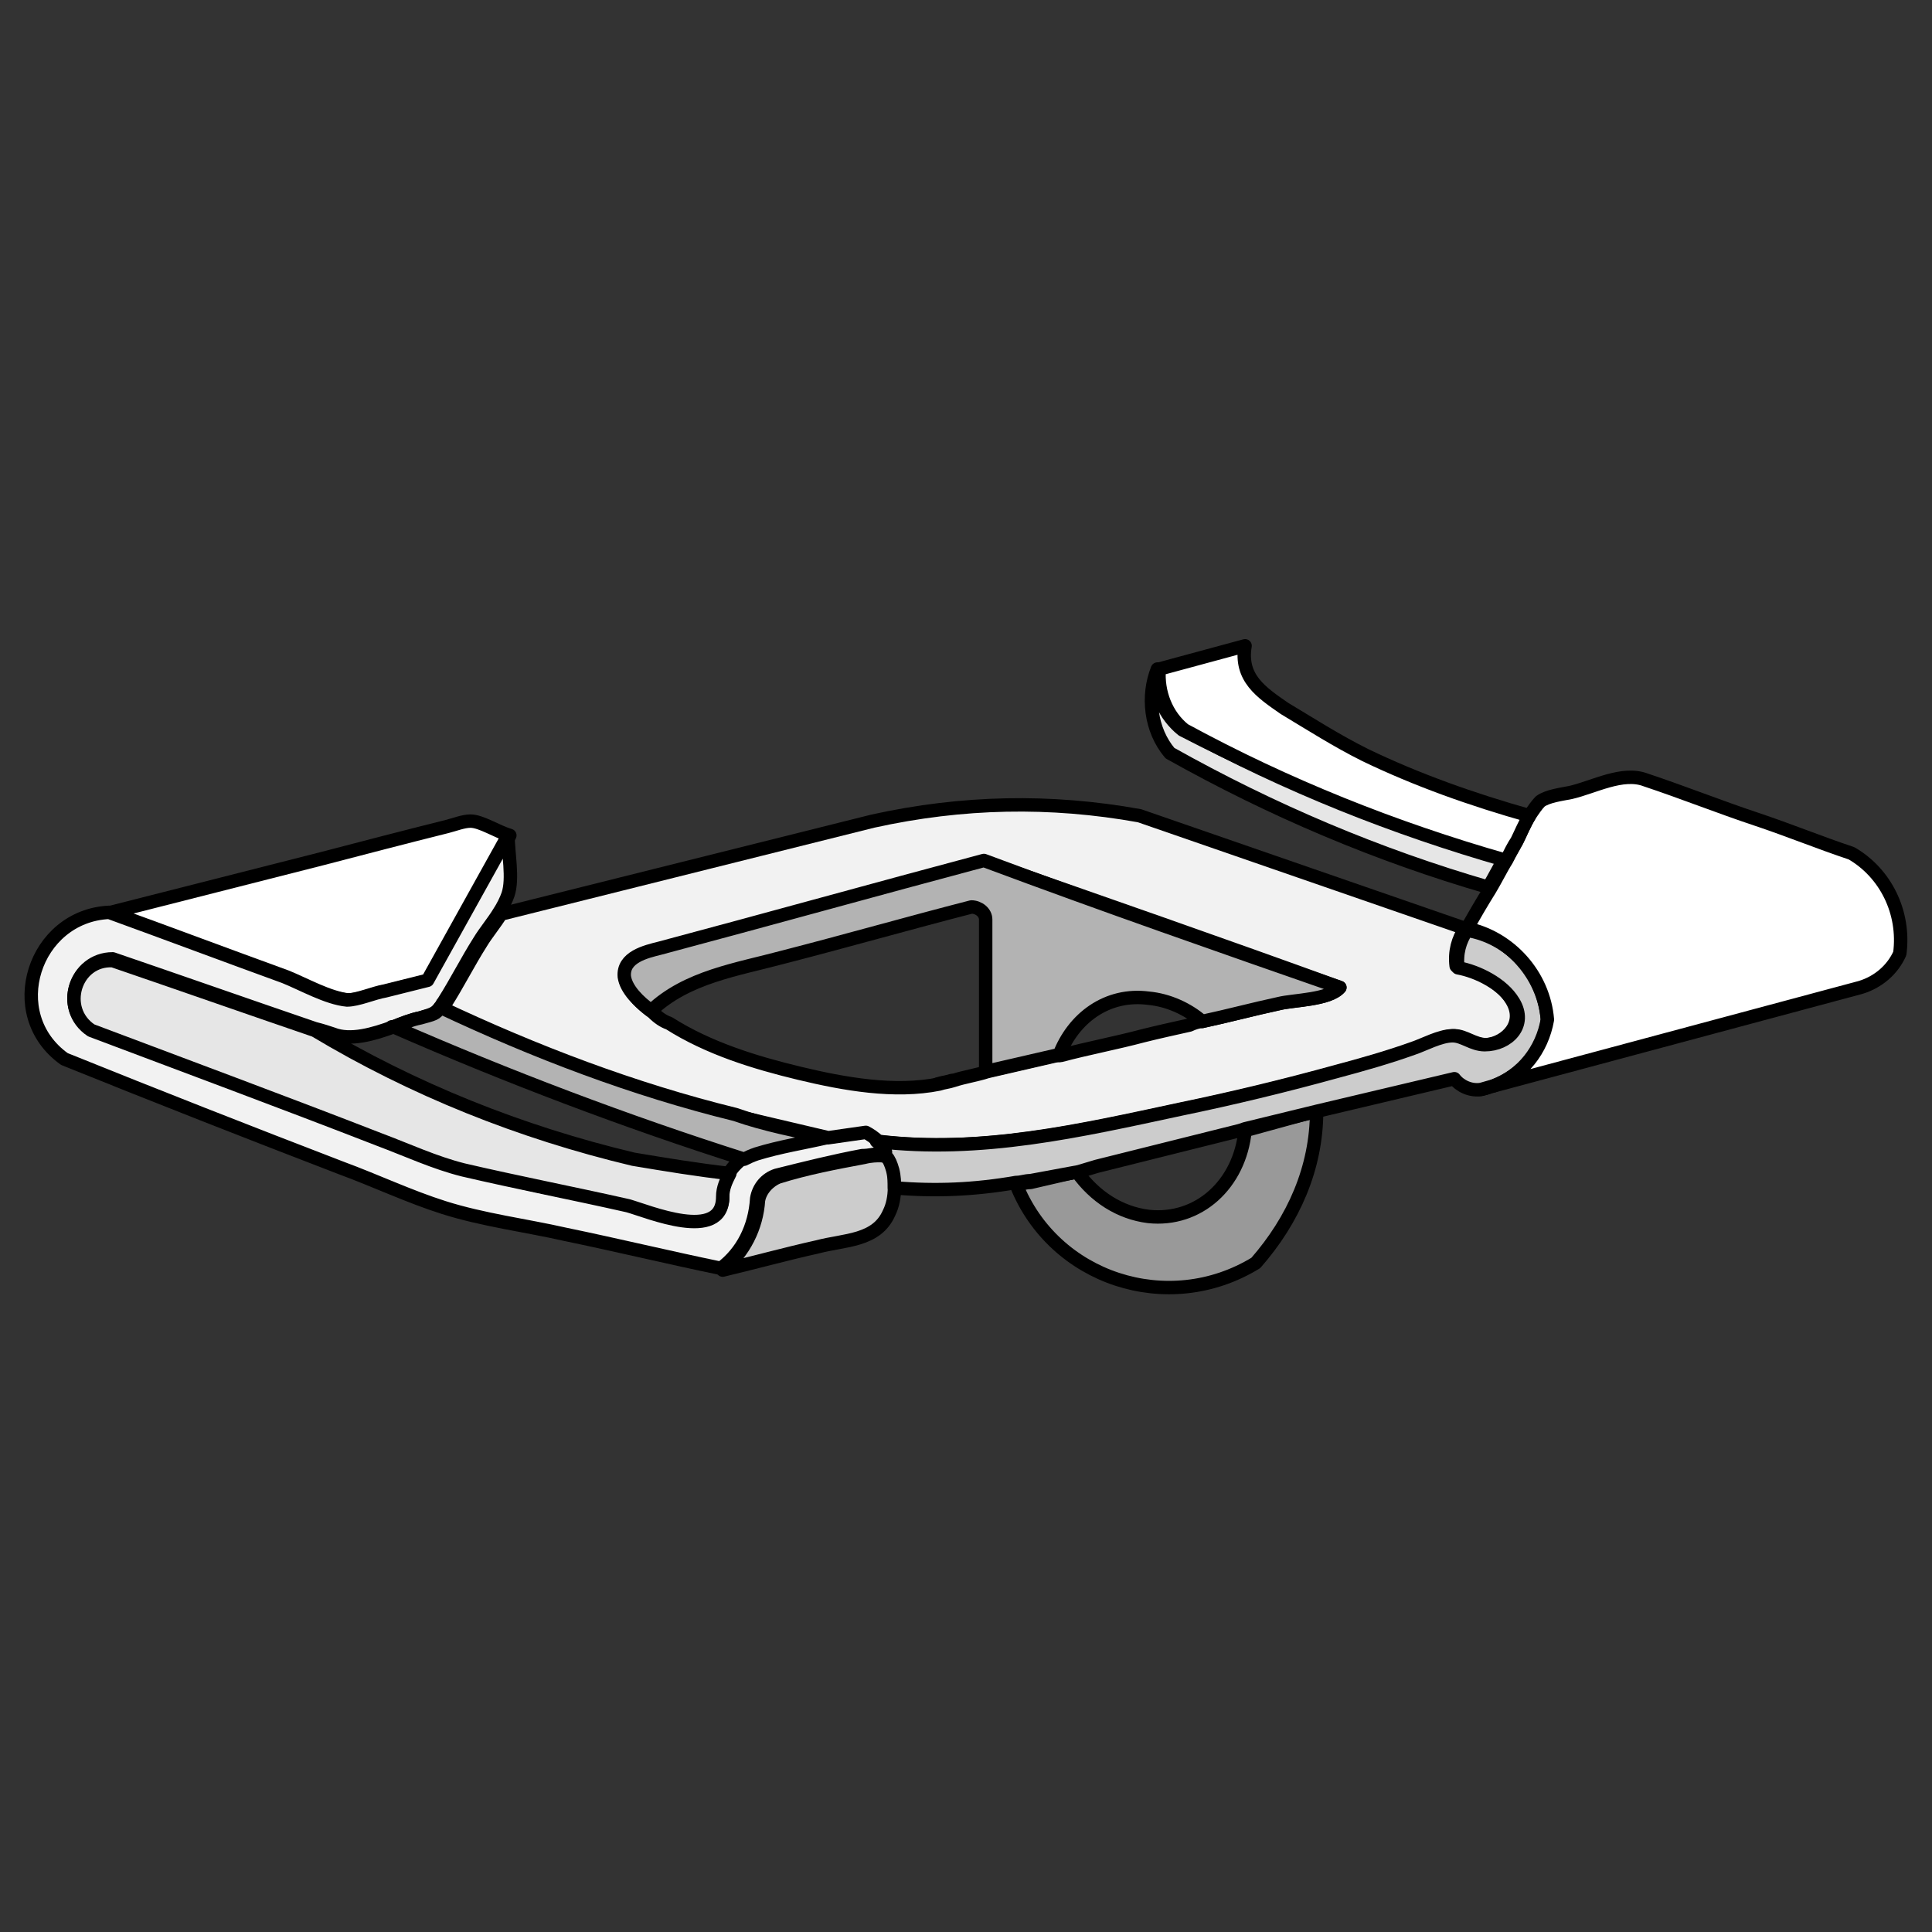 <?xml version="1.0" encoding="utf-8"?>
<!-- Generator: Adobe Illustrator 21.1.0, SVG Export Plug-In . SVG Version: 6.00 Build 0)  -->
<svg version="1.1" id="Layer_1" xmlns="http://www.w3.org/2000/svg" xmlns:xlink="http://www.w3.org/1999/xlink" x="0px" y="0px"
	 width="108px" height="108px" viewBox="0 0 108 108" style="enable-background:new 0 0 108 108;" xml:space="preserve">
<rect x="0" y="0" width="108" height="108" fill="#333333" stroke="none"/>
<style type="text/css">
	.st0{fill:#FFFFFF;stroke:#000000;stroke-width:0.75;stroke-linecap:round;stroke-linejoin:round;stroke-miterlimit:10;}
	.st1{fill:#CCCCCC;stroke:#000000;stroke-width:0.75;stroke-linecap:round;stroke-linejoin:round;stroke-miterlimit:10;}
	.st2{fill:#F2F2F2;stroke:#000000;stroke-width:0.75;stroke-linecap:round;stroke-linejoin:round;stroke-miterlimit:10;}
	.st3{fill:#E6E6E6;stroke:#000000;stroke-width:0.75;stroke-linecap:round;stroke-linejoin:round;stroke-miterlimit:10;}
	.st4{fill:none;stroke:#000000;stroke-width:0.75;stroke-linecap:round;stroke-linejoin:round;stroke-miterlimit:10;}
	.st5{fill:#999999;stroke:#000000;stroke-width:0.75;stroke-linecap:round;stroke-linejoin:round;stroke-miterlimit:10;}
	.st6{fill:#B3B3B3;stroke:#000000;stroke-width:0.75;stroke-linecap:round;stroke-linejoin:round;stroke-miterlimit:10;}
</style>
<g>
	<path class="st0" d="M28.5,46.7c-1.5,2.7-3,5.4-4.5,8.1c-0.8,0.2-1.6,0.4-2.4,0.6c-0.6,0.1-1.5,0.5-2.1,0.5
		c-1.1-0.1-2.5-0.9-3.5-1.3c-3.3-1.2-6.5-2.4-9.8-3.6c3.9-1,7.9-2,11.8-3c2.3-0.6,4.6-1.2,7-1.8c0.4-0.1,0.9-0.3,1.3-0.3
		C26.9,45.9,27.8,46.5,28.5,46.7z"/>
	<path class="st1" d="M50,66.4c0,0.5-0.1,1-0.3,1.4c-0.7,1.6-2.5,1.5-4,1.9c-1.8,0.4-3.6,0.9-5.3,1.3c1.2-1,1.9-2.4,2-3.9
		c0.1-0.6,0.6-1.1,1.1-1.3c1.6-0.5,3.2-0.8,4.8-1.1c0.4-0.1,0.7-0.1,0.9-0.1c0.4,0,0.6,0.2,0.8,0.9C50,65.7,50,66,50,66.4z"/>
	<path class="st2" d="M49.5,64.4l-0.4,0.1c-0.2,0-0.5,0.1-0.9,0.1c-1.6,0.3-3.2,0.7-4.8,1.1c-0.6,0.2-1,0.7-1.1,1.3
		c-0.1,1.6-0.8,3-2,3.9c-2.9-0.6-5.8-1.3-8.7-1.9c-2.2-0.5-4.6-0.8-6.8-1.5c-1.9-0.6-3.8-1.5-5.7-2.2c-5.2-2-10.3-4-15.5-6.1
		c-3.5-2.5-1.7-8,2.5-8.2c3.3,1.2,6.5,2.4,9.8,3.6c1,0.4,2.4,1.2,3.5,1.3c0.6,0,1.5-0.4,2.1-0.5c0.8-0.2,1.6-0.4,2.4-0.6
		c1.5-2.7,3-5.4,4.5-8.1c0,1,0.3,2.4,0,3.3c-0.1,0.3-0.3,0.7-0.5,1c-0.3,0.5-0.8,1.1-1.1,1.6c-0.7,1.1-1.3,2.3-2,3.4
		c-0.1,0.1-0.1,0.2-0.2,0.3c-0.3,0.4-0.5,0.4-1.1,0.6c-0.5,0.1-1,0.3-1.5,0.5c-1.1,0.4-2.4,0.8-3.4,0.4c-0.3-0.1-0.6-0.2-1-0.3
		c-3.8-1.3-7.5-2.6-11.3-3.9c-2.1,0-3,2.8-1.2,3.9c5.4,2,10.8,4.1,16.1,6.1c1.5,0.6,3.1,1.3,4.7,1.7c3,0.8,6.1,1.4,9.2,2
		c1.1,0.3,5.4,2,5.3-0.5c0-0.5,0.1-0.9,0.4-1.3c0.2-0.3,0.5-0.6,0.8-0.8c0.2-0.1,0.5-0.2,0.7-0.3c1.3-0.4,2.6-0.7,3.9-0.9
		c0.7-0.1,1.4-0.2,2.1-0.3c0.2,0.1,0.5,0.3,0.7,0.5C49.2,64,49.4,64.2,49.5,64.4z"/>
	<path class="st3" d="M40.8,65.6c-0.2,0.4-0.4,0.8-0.4,1.3c0,2.6-4.2,0.8-5.3,0.5c-3.1-0.7-6.2-1.3-9.2-2c-1.6-0.4-3.1-1.1-4.7-1.7
		c-5.4-2.1-10.8-4.1-16.1-6.1c-1.8-1.2-0.9-4,1.2-3.9c3.8,1.3,7.5,2.6,11.3,3.9c5.5,3.3,11.5,5.7,17.8,7.2
		C37.2,65.1,39,65.4,40.8,65.6L40.8,65.6z"/>
	<path class="st4" d="M22,57.4c0,0-0.1,0-0.1,0"/>
	<path class="st4" d="M83.4,60.7c-0.2,0.1-0.5,0.2-0.7,0.2"/>
	<line class="st4" x1="28" y1="51.1" x2="27.9" y2="51.1"/>
	<path class="st5" d="M73.6,62.1L73.6,62.1c0,3.2-1.3,6.1-3.4,8.5c-4.9,3-11.3,0.9-13.4-4.4v0c0.3,0,0.5-0.1,0.8-0.1l2.6-0.6
		c1,1.4,2.4,2.3,4,2.5c2.8,0.3,5.1-1.8,5.4-4.8L73.6,62.1z"/>
	<path class="st4" d="M53.2,60.4c-0.3,0.1-0.5,0.1-0.8,0.2"/>
	<path class="st4" d="M85.6,45.6c0,0-0.1,0-0.1,0"/>
	<path class="st2" d="M84.5,55.9c-0.6-1-2-1.7-3.1-1.9c-0.1-0.8,0.1-1.5,0.5-2.1c0,0,0,0,0,0l-18.2-6.3c-5-0.9-9.9-0.8-14.9,0.3
		L28,51.1c-0.3,0.5-0.8,1.1-1.1,1.6c-0.7,1.1-1.3,2.3-2,3.4c-0.1,0.1-0.1,0.2-0.2,0.3l0,0c5.3,2.5,10.8,4.6,16.5,6
		c1.7,0.4,3.4,0.8,5.1,1.2v0c0.7-0.1,1.4-0.2,2.1-0.3c0.2,0.1,0.5,0.3,0.7,0.5c5.8,0.7,11.4-0.6,17-1.8c2.9-0.6,5.8-1.3,8.7-2.1
		c1.5-0.4,2.9-0.8,4.3-1.3c0.6-0.2,1.5-0.7,2.2-0.7c0.6,0,1.1,0.5,1.8,0.5C84.2,58.3,85.3,57.2,84.5,55.9z M71.5,56.1
		c-1.4,0.3-2.9,0.7-4.3,1c-0.2,0-0.5,0.1-0.7,0.2c-0.9,0.2-1.8,0.4-2.6,0.6c-1.5,0.4-3.1,0.7-4.6,1.1c-0.1,0-0.1,0-0.2,0
		c-1.3,0.3-2.6,0.6-3.9,0.9c-0.6,0.2-1.3,0.3-1.9,0.5v0c-0.3,0.1-0.5,0.1-0.8,0.2c-2.5,0.5-5.3,0-7.8-0.6c-2.5-0.6-5.1-1.4-7.3-2.8
		c-0.3-0.1-0.6-0.3-0.9-0.6c-0.7-0.5-1.4-1.2-1.5-1.9c-0.1-1.1,1.2-1.4,2-1.6c6-1.6,12.1-3.3,18.1-4.9c6.6,2.3,13.2,4.6,19.8,7
		C74.3,55.9,72.3,55.9,71.5,56.1z"/>
	<path class="st6" d="M46.2,63.6L46.2,63.6c-1.3,0.3-2.6,0.5-3.9,0.9c-0.3,0.1-0.5,0.2-0.7,0.3l0,0C35,62.7,28.4,60.2,22,57.4
		c0.5-0.2,1-0.4,1.5-0.5c0.7-0.2,0.9-0.2,1.1-0.6l0,0c5.3,2.5,10.8,4.6,16.5,6C42.8,62.9,44.5,63.2,46.2,63.6z"/>
	<path class="st6" d="M74.9,55.2c-0.6,0.7-2.6,0.7-3.4,0.9c-1.4,0.3-2.9,0.7-4.3,1c-0.8-0.7-1.9-1.2-3-1.3c-2.3-0.3-4.2,1.1-5,3.2
		c-0.1,0-0.1,0-0.2,0c-1.3,0.3-2.6,0.6-3.9,0.9v-8.5c0-0.4-0.4-0.7-0.8-0.7c-3.5,0.9-7,1.9-10.5,2.8c-2.6,0.7-5.4,1.1-7.4,3l0,0
		c-0.7-0.5-1.4-1.2-1.5-1.9c-0.1-1.1,1.2-1.4,2-1.6c6-1.6,12.1-3.3,18.1-4.9C61.7,50.6,68.3,52.9,74.9,55.2z"/>
	<path class="st1" d="M86.5,57c-0.2,1.7-1.4,3.1-3,3.7c0,0,0,0,0,0l0,0l-0.7,0.2c-0.6,0.1-1.2-0.2-1.5-0.6l-7.6,1.8l-4.1,1l-0.3,0.1
		l-8,2l-1,0.3L57.6,66c-0.3,0-0.5,0.1-0.8,0.1c-2.3,0.4-4.5,0.5-6.8,0.3c0-0.3,0-0.6-0.1-1c-0.2-0.7-0.4-0.9-0.8-0.9l0.4-0.1
		c-0.1-0.2-0.3-0.5-0.5-0.6c5.8,0.7,11.4-0.6,17-1.8c2.9-0.6,5.8-1.3,8.7-2.1c1.5-0.4,2.9-0.8,4.3-1.3c0.6-0.2,1.5-0.7,2.2-0.7
		c0.6,0,1.1,0.5,1.8,0.5c1.3,0,2.4-1.1,1.6-2.4c-0.6-1-2-1.7-3.1-1.9c-0.1-0.8,0.1-1.5,0.5-2.1C84.4,52.4,86.3,54.4,86.5,57z"/>
	<path class="st0" d="M106.2,53.3c-0.4,0.9-1.2,1.6-2.2,1.9l-20.5,5.5c1.6-0.6,2.7-2,3-3.7c-0.2-2.5-2.1-4.6-4.5-5.1c0,0,0,0,0,0
		c0.4-0.7,0.8-1.4,1.3-2.2c0.3-0.5,0.6-1.1,0.9-1.6c0.2-0.4,0.4-0.7,0.6-1.1c0.2-0.4,0.4-0.9,0.7-1.4c0.2-0.3,0.4-0.6,0.6-0.8
		c0.4-0.3,1.2-0.4,1.7-0.5c1.3-0.3,2.9-1.2,4.2-0.7c2.1,0.7,4.1,1.5,6.2,2.2c1.8,0.6,3.5,1.3,5.3,1.9
		C105.4,48.8,106.5,51,106.2,53.3z"/>
	<path class="st3" d="M84.1,48c-0.3,0.5-0.6,1.1-0.9,1.6c-6.2-1.8-12.1-4.3-17.8-7.5c-1.1-1.3-1.3-3.2-0.7-4.7
		c-0.2,1.3,0.4,2.6,1.4,3.4C71.9,43.8,77.9,46.2,84.1,48z"/>
	<path class="st0" d="M85.5,45.6c-0.3,0.5-0.5,1-0.7,1.4c-0.2,0.3-0.4,0.7-0.6,1.1c-6.3-1.8-12.3-4.2-18-7.3c-1-0.8-1.5-2.1-1.4-3.4
		l4.8-1.3c-0.3,1.8,0.9,2.6,2.2,3.5c1.5,0.9,2.9,1.8,4.5,2.6C79.2,43.6,82.3,44.7,85.5,45.6z"/>
</g>
</svg>
